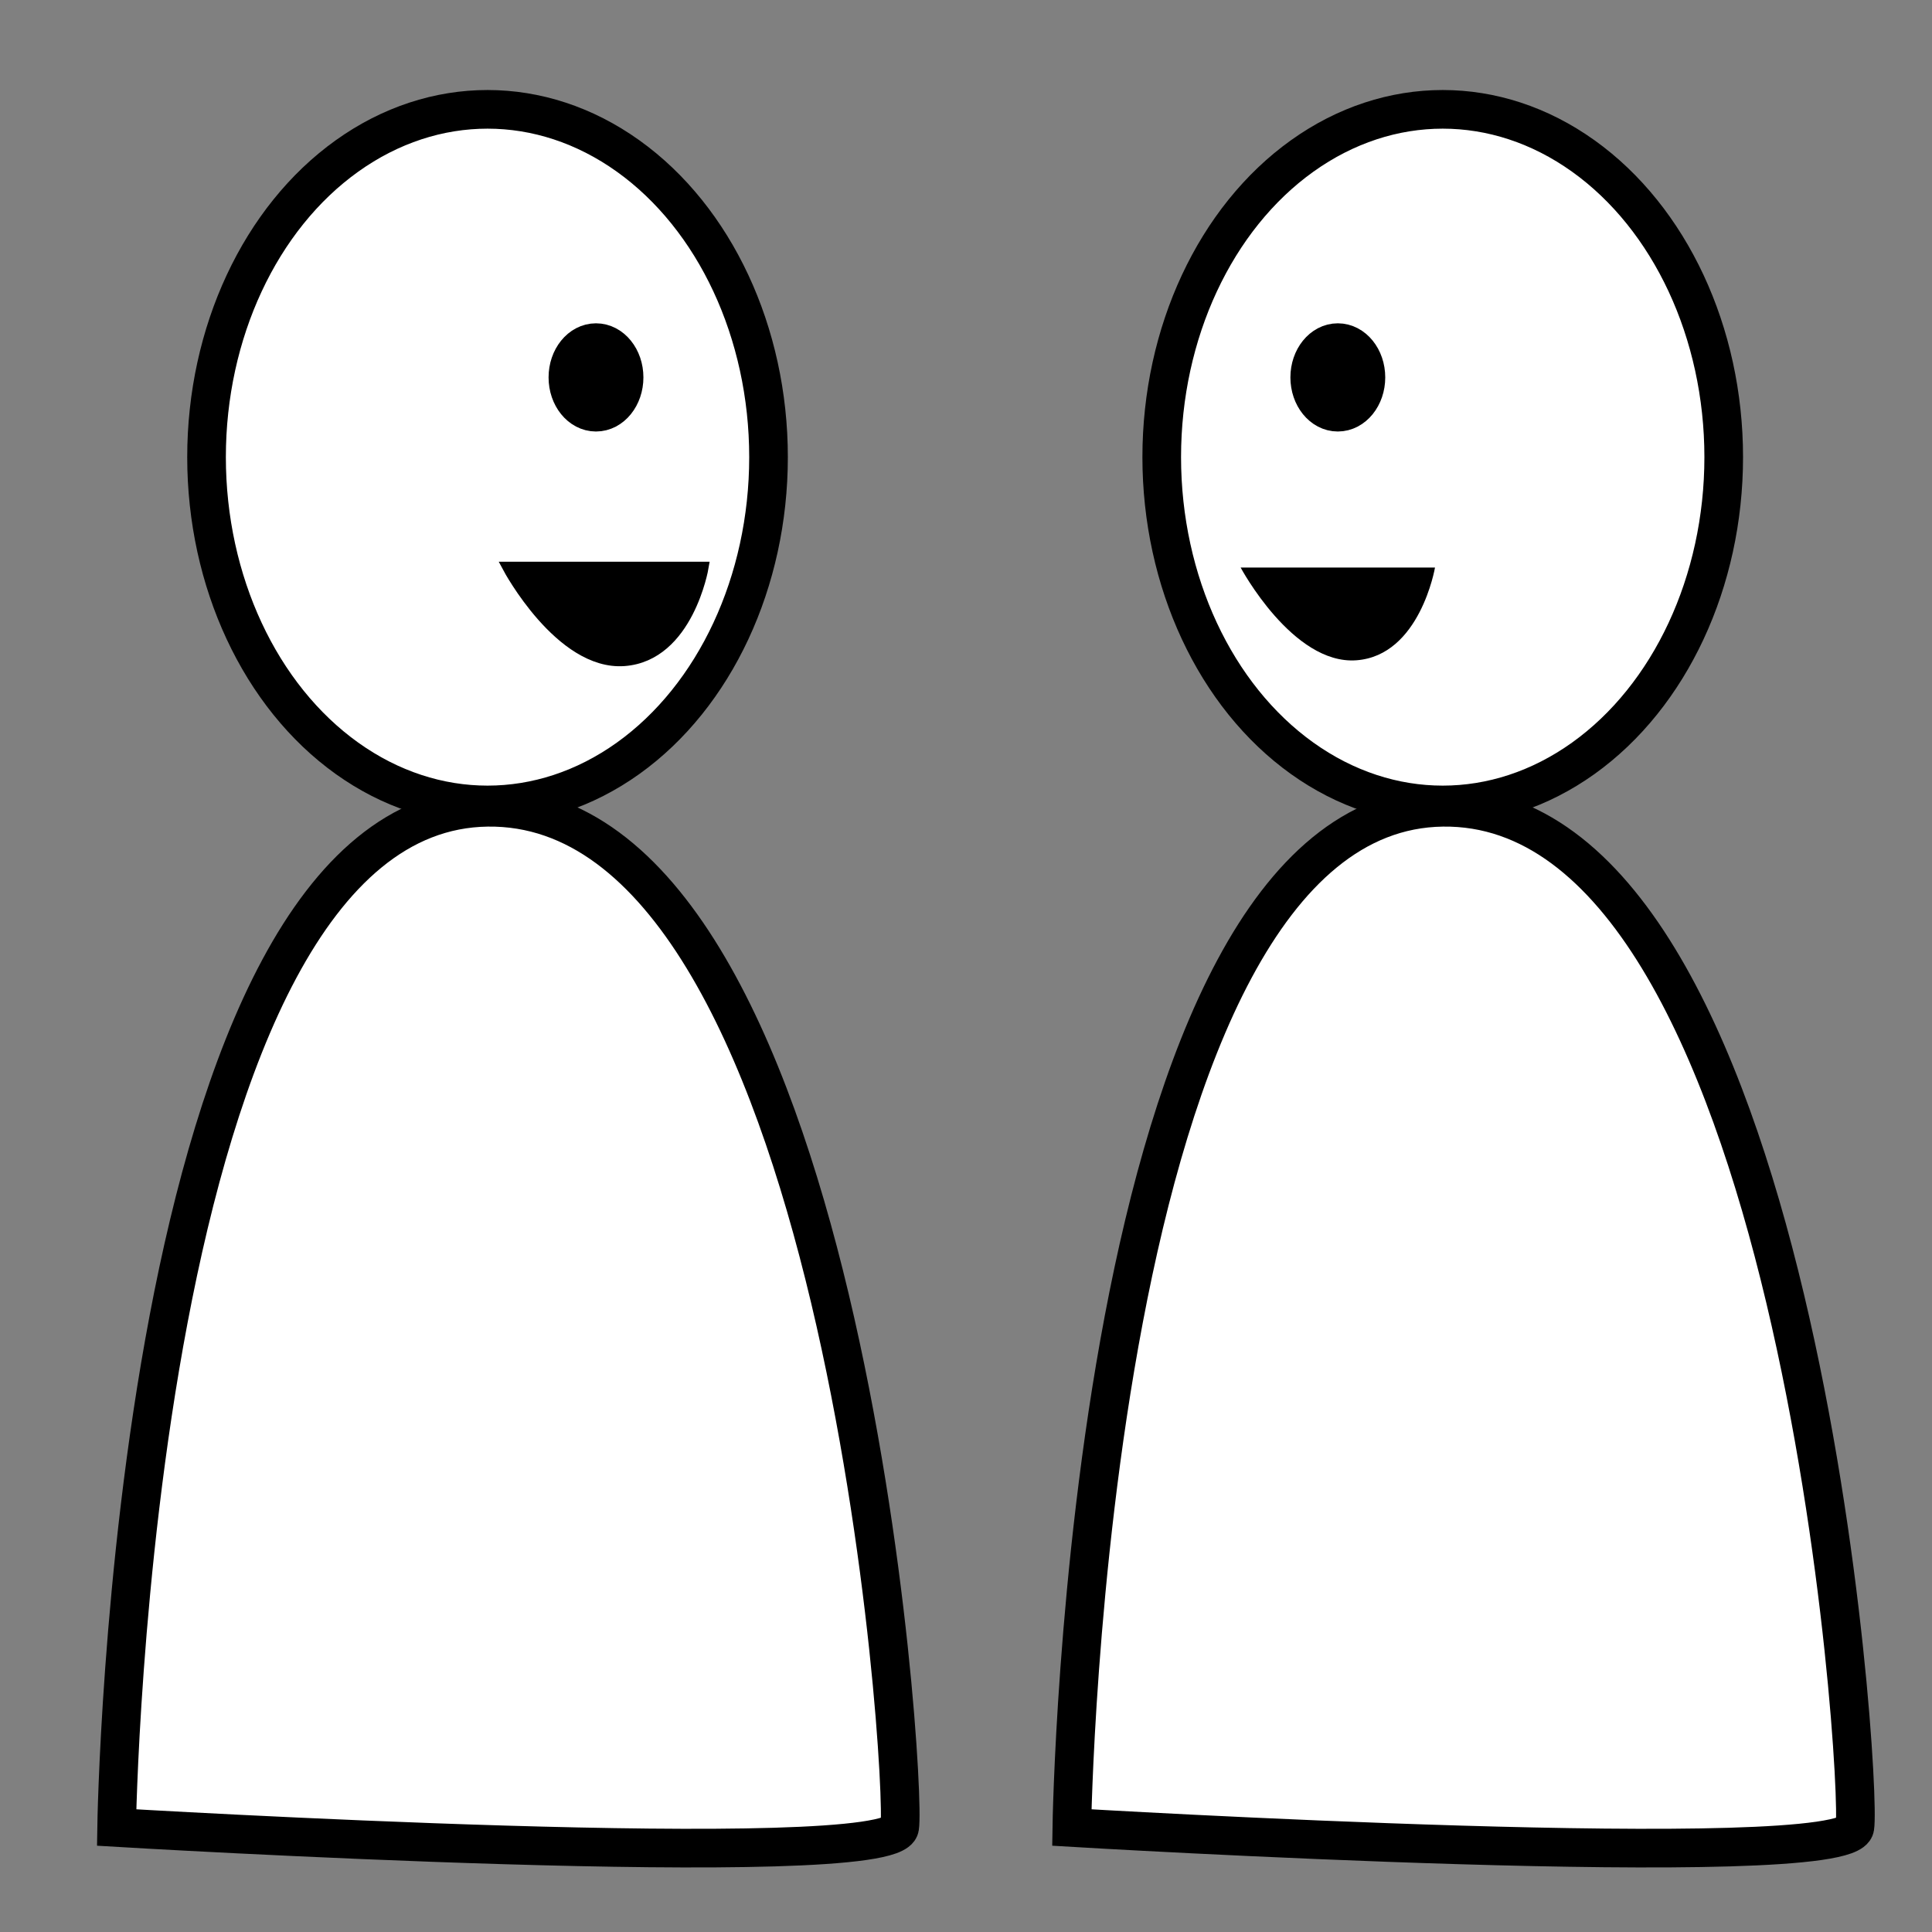 <?xml version="1.0" encoding="utf-8"?>
<!-- Generator: Adobe Illustrator 17.0.0, SVG Export Plug-In . SVG Version: 6.00 Build 0)  -->
<!DOCTYPE svg PUBLIC "-//W3C//DTD SVG 1.0//EN" "http://www.w3.org/TR/2001/REC-SVG-20010904/DTD/svg10.dtd">
<svg version="1.0" id="Layer_1" xmlns="http://www.w3.org/2000/svg" xmlns:xlink="http://www.w3.org/1999/xlink" x="0px" y="0px"
	 width="500px" height="500px" viewBox="0 0 500 500" enable-background="new 0 0 500 500" xml:space="preserve">
<rect x="0" y="0" width="500" height="500" fill="#808080" stroke="none"/>
<ellipse fill="#FFFFFF" stroke="#000000" stroke-width="10" stroke-miterlimit="10" cx="126.173" cy="118.308" rx="72.721" ry="90.012"/>
<path fill="#FFFFFF" stroke="#000000" stroke-width="10" stroke-miterlimit="10" d="M30.18,472.961
	c0,0,3.878-262.836,95.992-264.037S234.77,460.959,232.831,472.961C230.891,484.963,30.18,472.961,30.18,472.961z"/>
<ellipse fill="#FFFFFF" stroke="#000000" stroke-width="10" stroke-miterlimit="10" cx="373.376" cy="118.308" rx="72.721" ry="90.012"/>
<path fill="#FFFFFF" stroke="#000000" stroke-width="10" stroke-miterlimit="10" d="M277.384,472.961
	c0,0,3.878-262.836,95.992-264.037s108.597,252.035,106.658,264.037S277.384,472.961,277.384,472.961z"/>
<ellipse stroke="#000000" stroke-width="10" stroke-miterlimit="10" cx="154.242" cy="97.673" rx="7.272" ry="9.001"/>
<ellipse stroke="#000000" stroke-width="10" stroke-miterlimit="10" cx="346.227" cy="97.673" rx="7.272" ry="9.001"/>
<path stroke="#000000" stroke-width="3" stroke-miterlimit="10" d="M131.578,146.88c0,0,13.453,25.203,29.936,24.003
	s20.362-24.003,20.362-24.003H131.578z"/>
<path d="M321.078,146.88c0,0,13.453,25.203,29.936,24.003c16.484-1.2,20.362-24.003,20.362-24.003H321.078z"/>
</svg>
